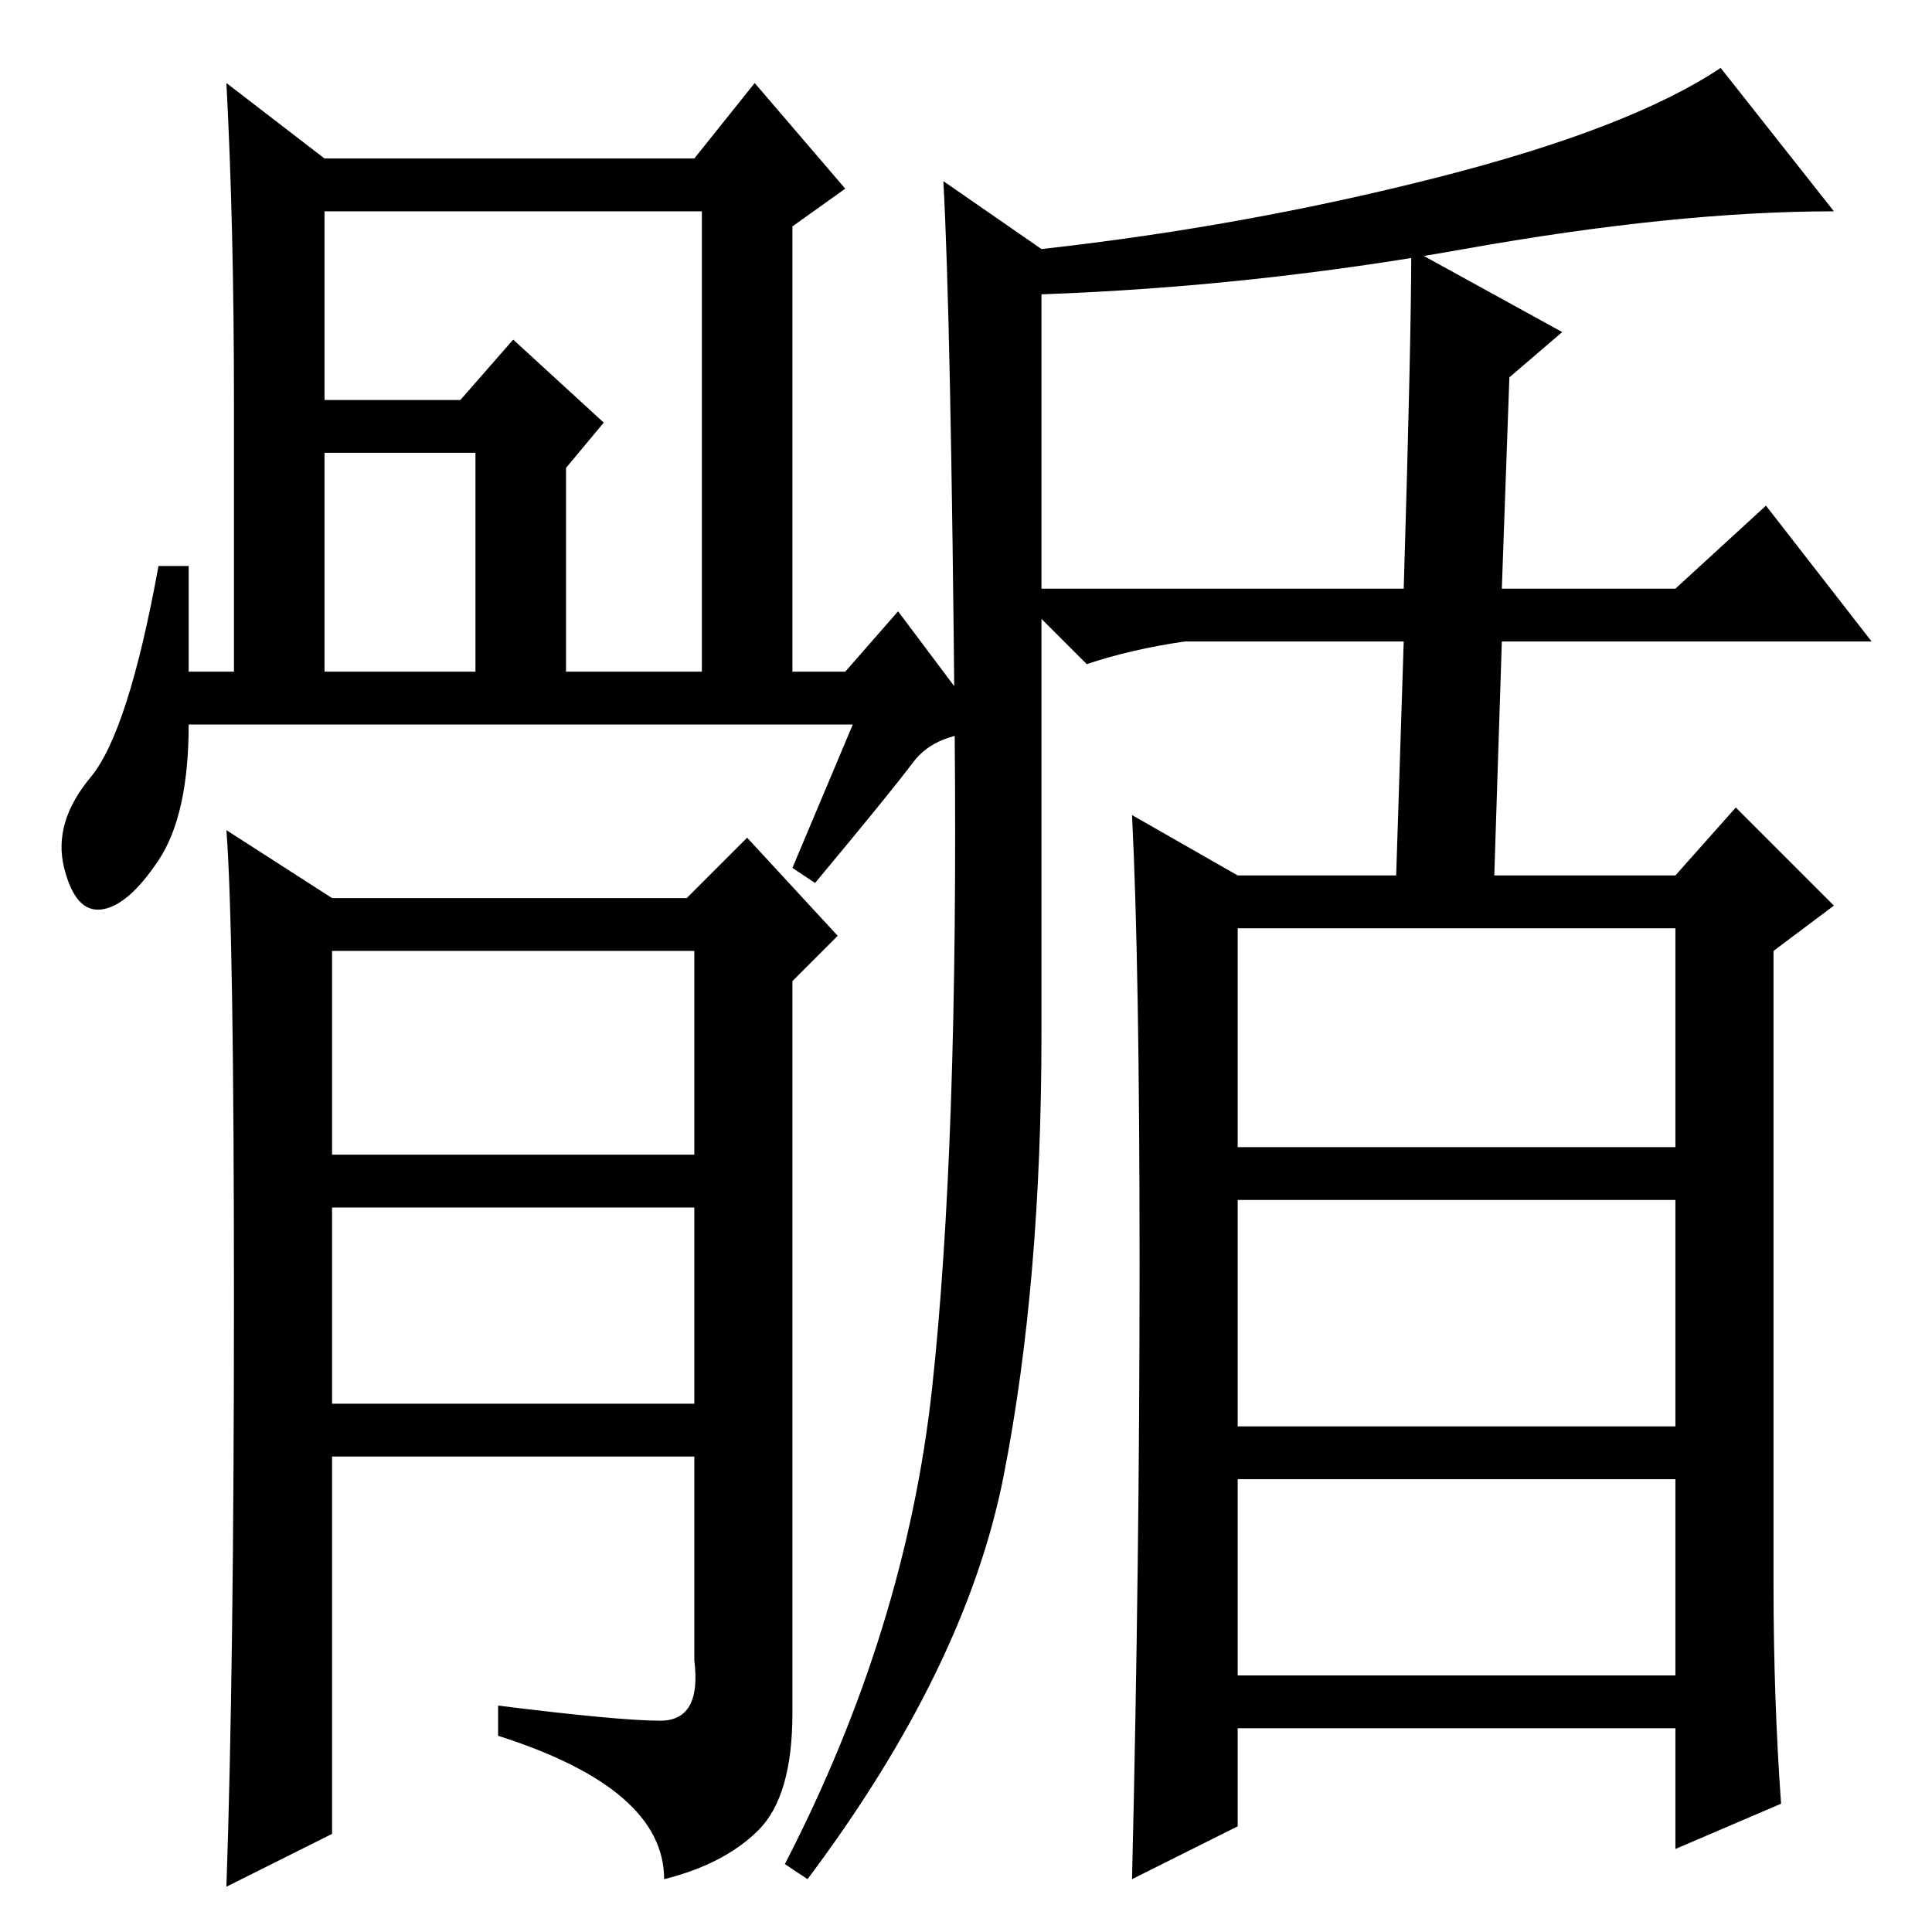 <?xml version="1.0" standalone="no"?>
<!DOCTYPE svg PUBLIC "-//W3C//DTD SVG 1.1//EN" "http://www.w3.org/Graphics/SVG/1.1/DTD/svg11.dtd" >
<svg xmlns="http://www.w3.org/2000/svg" xmlns:xlink="http://www.w3.org/1999/xlink" version="1.1" viewBox="0 -36 256 256">
  <g transform="matrix(1 0 0 -1 0 220)">
   <path fill="currentColor"
d="M43 167h20v29h-20v-29zM43 203h18l7 8l12 -11l-5 -6v-27h18v61h-50v-25zM113 160h-88q0 -12 -4 -18t-7.5 -6.5t-5 5.5t3.5 12t9 28h4v-14h6v36q0 23 -1 42l13 -10h49l8 10l12 -14l-7 -5v-59h7l7 8l12 -16q-7 0 -10 -4t-13 -16l-3 2zM44 103h48v27h-48v-27zM44 70h48v26
h-48v-26zM44 13l-14 -7q1 29 1 78t-1 62l14 -9h47l8 8l12 -13l-6 -6v-97q0 -11 -4.5 -15.5t-12.5 -6.5q0 12 -22 19v4q16 -2 21.5 -2t4.5 8v27h-48v-50zM164 34h58v26h-58v-26zM235 46q0 -15 1 -29l-14 -6v16h-58v-13l-14 -7q1 42 1 81.5t-1 59.5l14 -8h21l1 31h-29
q-7 -1 -13 -3l-6 6v-55q0 -33 -5 -58.5t-26 -53.5l-3 2q16 31 19.5 63t3 87t-1.5 73l13 -9q27 3 52.5 9.5t37.5 14.5l15 -19q-21 0 -49 -5t-56 -6v-39h48q1 33 1 45l20 -11l-7 -6l-1 -28h23l12 11l14 -18h-49l-1 -31h24l8 9l13 -13l-8 -6v-84zM164 104h58v29h-58v-29z
M164 67h58v30h-58v-30z" />
  </g>

</svg>
